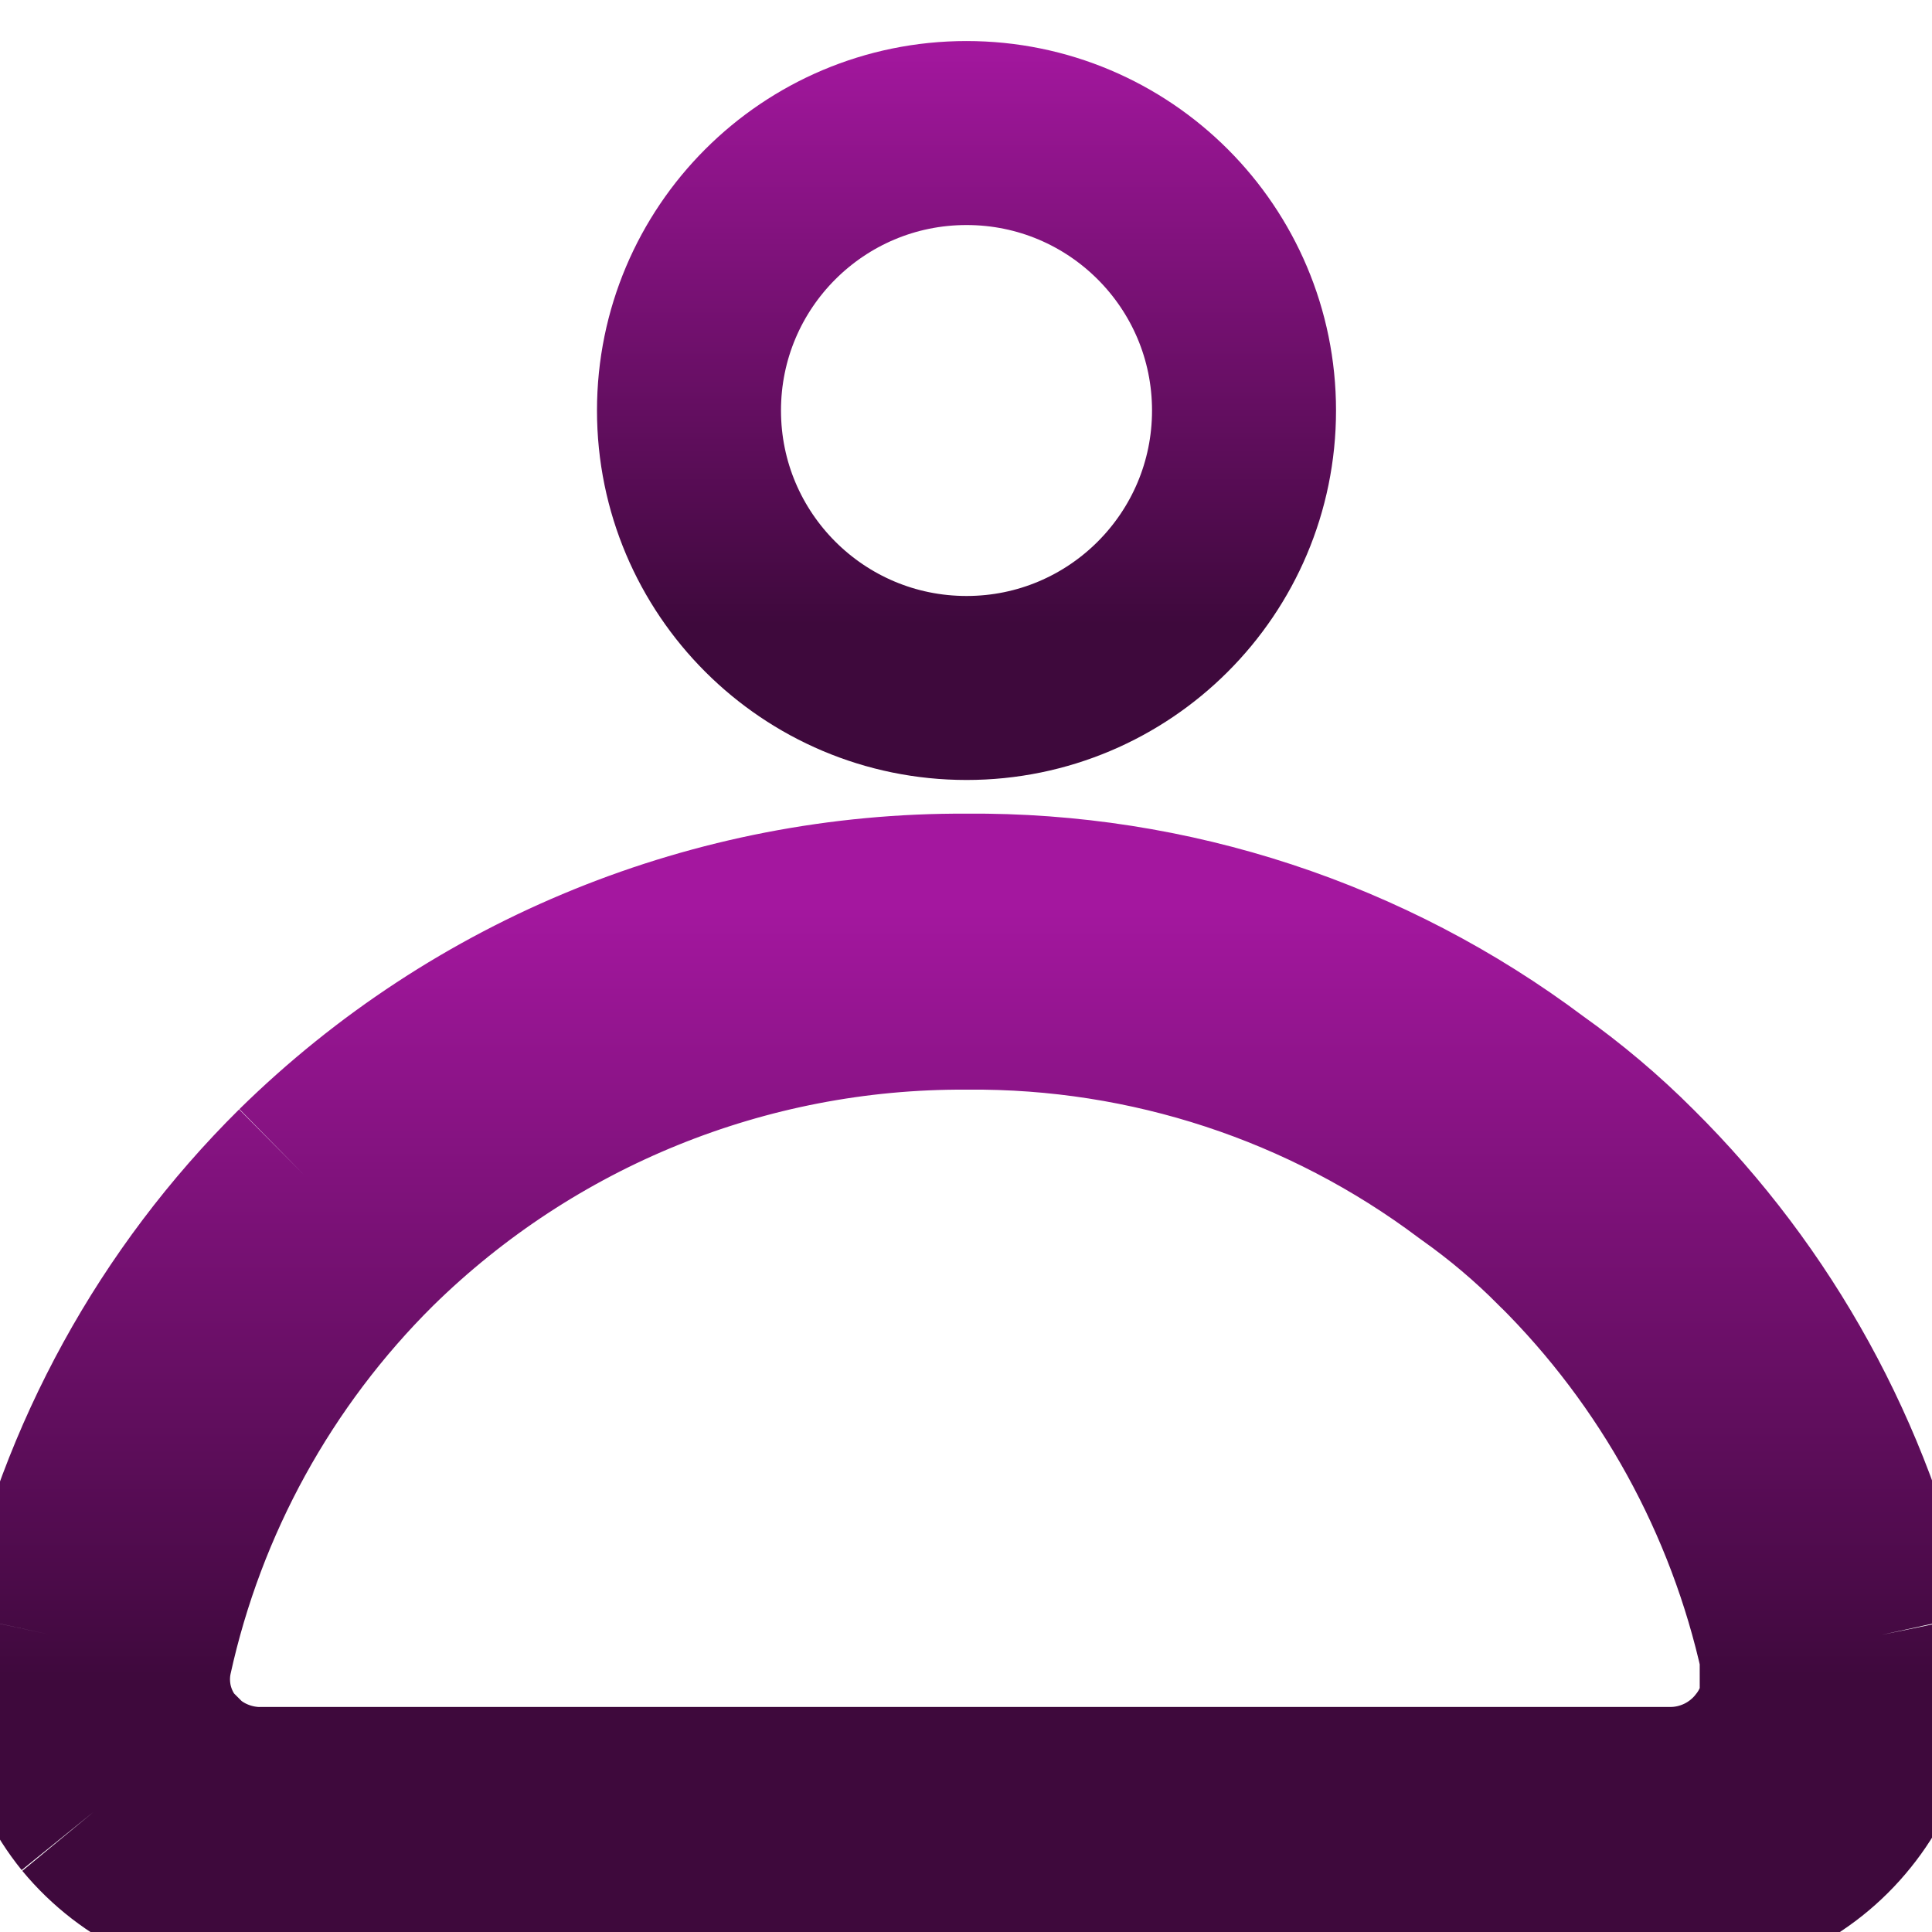 <svg width="21" height="21" viewBox="0 0 21 21" fill="none" xmlns="http://www.w3.org/2000/svg">
<path d="M13.522 4.462C13.522 6.128 12.171 7.478 10.506 7.478C8.84 7.478 7.489 6.128 7.489 4.462C7.489 2.796 8.84 1.446 10.506 1.446C12.171 1.446 13.522 2.796 13.522 4.462Z" stroke="url(#paint0_linear_503_8175)" stroke-width="2"/>
<path d="M1.013 19.698C1.238 19.97 1.52 20.188 1.84 20.336C2.16 20.484 2.509 20.559 2.861 20.554H18.15C18.504 20.555 18.853 20.475 19.171 20.322C19.49 20.169 19.77 19.947 19.991 19.671C20.204 19.408 20.355 19.101 20.435 18.772C20.515 18.443 20.521 18.101 20.453 17.77M1.013 19.698L1.789 19.067C1.788 19.066 1.788 19.065 1.787 19.064M1.013 19.698C0.797 19.431 0.643 19.12 0.563 18.786C0.483 18.453 0.479 18.105 0.552 17.77M1.013 19.698L1.785 19.061C1.786 19.062 1.786 19.063 1.787 19.064M1.787 19.064C1.916 19.219 2.078 19.344 2.261 19.429C2.445 19.514 2.646 19.557 2.848 19.555L2.861 19.554V19.554H18.15H18.151C18.354 19.555 18.555 19.509 18.739 19.421C18.922 19.333 19.083 19.205 19.21 19.046L19.213 19.042C19.333 18.894 19.419 18.721 19.464 18.536C19.508 18.353 19.512 18.162 19.475 17.977M1.787 19.064C1.666 18.915 1.58 18.74 1.535 18.553C1.491 18.366 1.488 18.171 1.529 17.982M19.475 17.977C19.475 17.979 19.476 17.982 19.476 17.984L20.453 17.77M19.475 17.977C19.474 17.975 19.474 17.973 19.474 17.971L20.453 17.77M19.475 17.977C19.099 16.271 18.238 14.709 16.998 13.479L16.993 13.475L16.993 13.475C16.699 13.179 16.379 12.909 16.039 12.668L16.028 12.66L16.017 12.652C14.431 11.462 12.497 10.827 10.514 10.844L10.501 10.844L10.501 10.844C8.072 10.832 5.738 11.779 4.005 13.481M20.453 17.77C20.036 15.873 19.081 14.136 17.702 12.769C17.367 12.433 17.004 12.127 16.617 11.852C14.855 10.531 12.708 9.825 10.506 9.844C7.813 9.83 5.224 10.882 3.303 12.769M4.005 13.481C4.006 13.48 4.006 13.48 4.007 13.479L3.303 12.769M4.005 13.481C2.764 14.712 1.904 16.275 1.529 17.982M4.005 13.481C4.005 13.482 4.004 13.482 4.004 13.482L3.303 12.769M3.303 12.769C1.923 14.136 0.968 15.873 0.552 17.77M0.552 17.77L1.529 17.981C1.529 17.981 1.529 17.982 1.529 17.982M0.552 17.77L1.528 17.984C1.528 17.984 1.529 17.983 1.529 17.982" stroke="url(#paint1_linear_503_8175)" stroke-width="2"/>
<defs>
<linearGradient id="paint0_linear_503_8175" x1="10.506" y1="0.445" x2="10.506" y2="8.478" gradientUnits="userSpaceOnUse">
<stop stop-color="#A4179F"/>
<stop offset="0.79" stop-color="#3E093C"/>
</linearGradient>
<linearGradient id="paint1_linear_503_8175" x1="10.5" y1="9.844" x2="10.5" y2="20.555" gradientUnits="userSpaceOnUse">
<stop stop-color="#A4179F"/>
<stop offset="0.79" stop-color="#3E093C"/>
</linearGradient>
</defs>
</svg>
